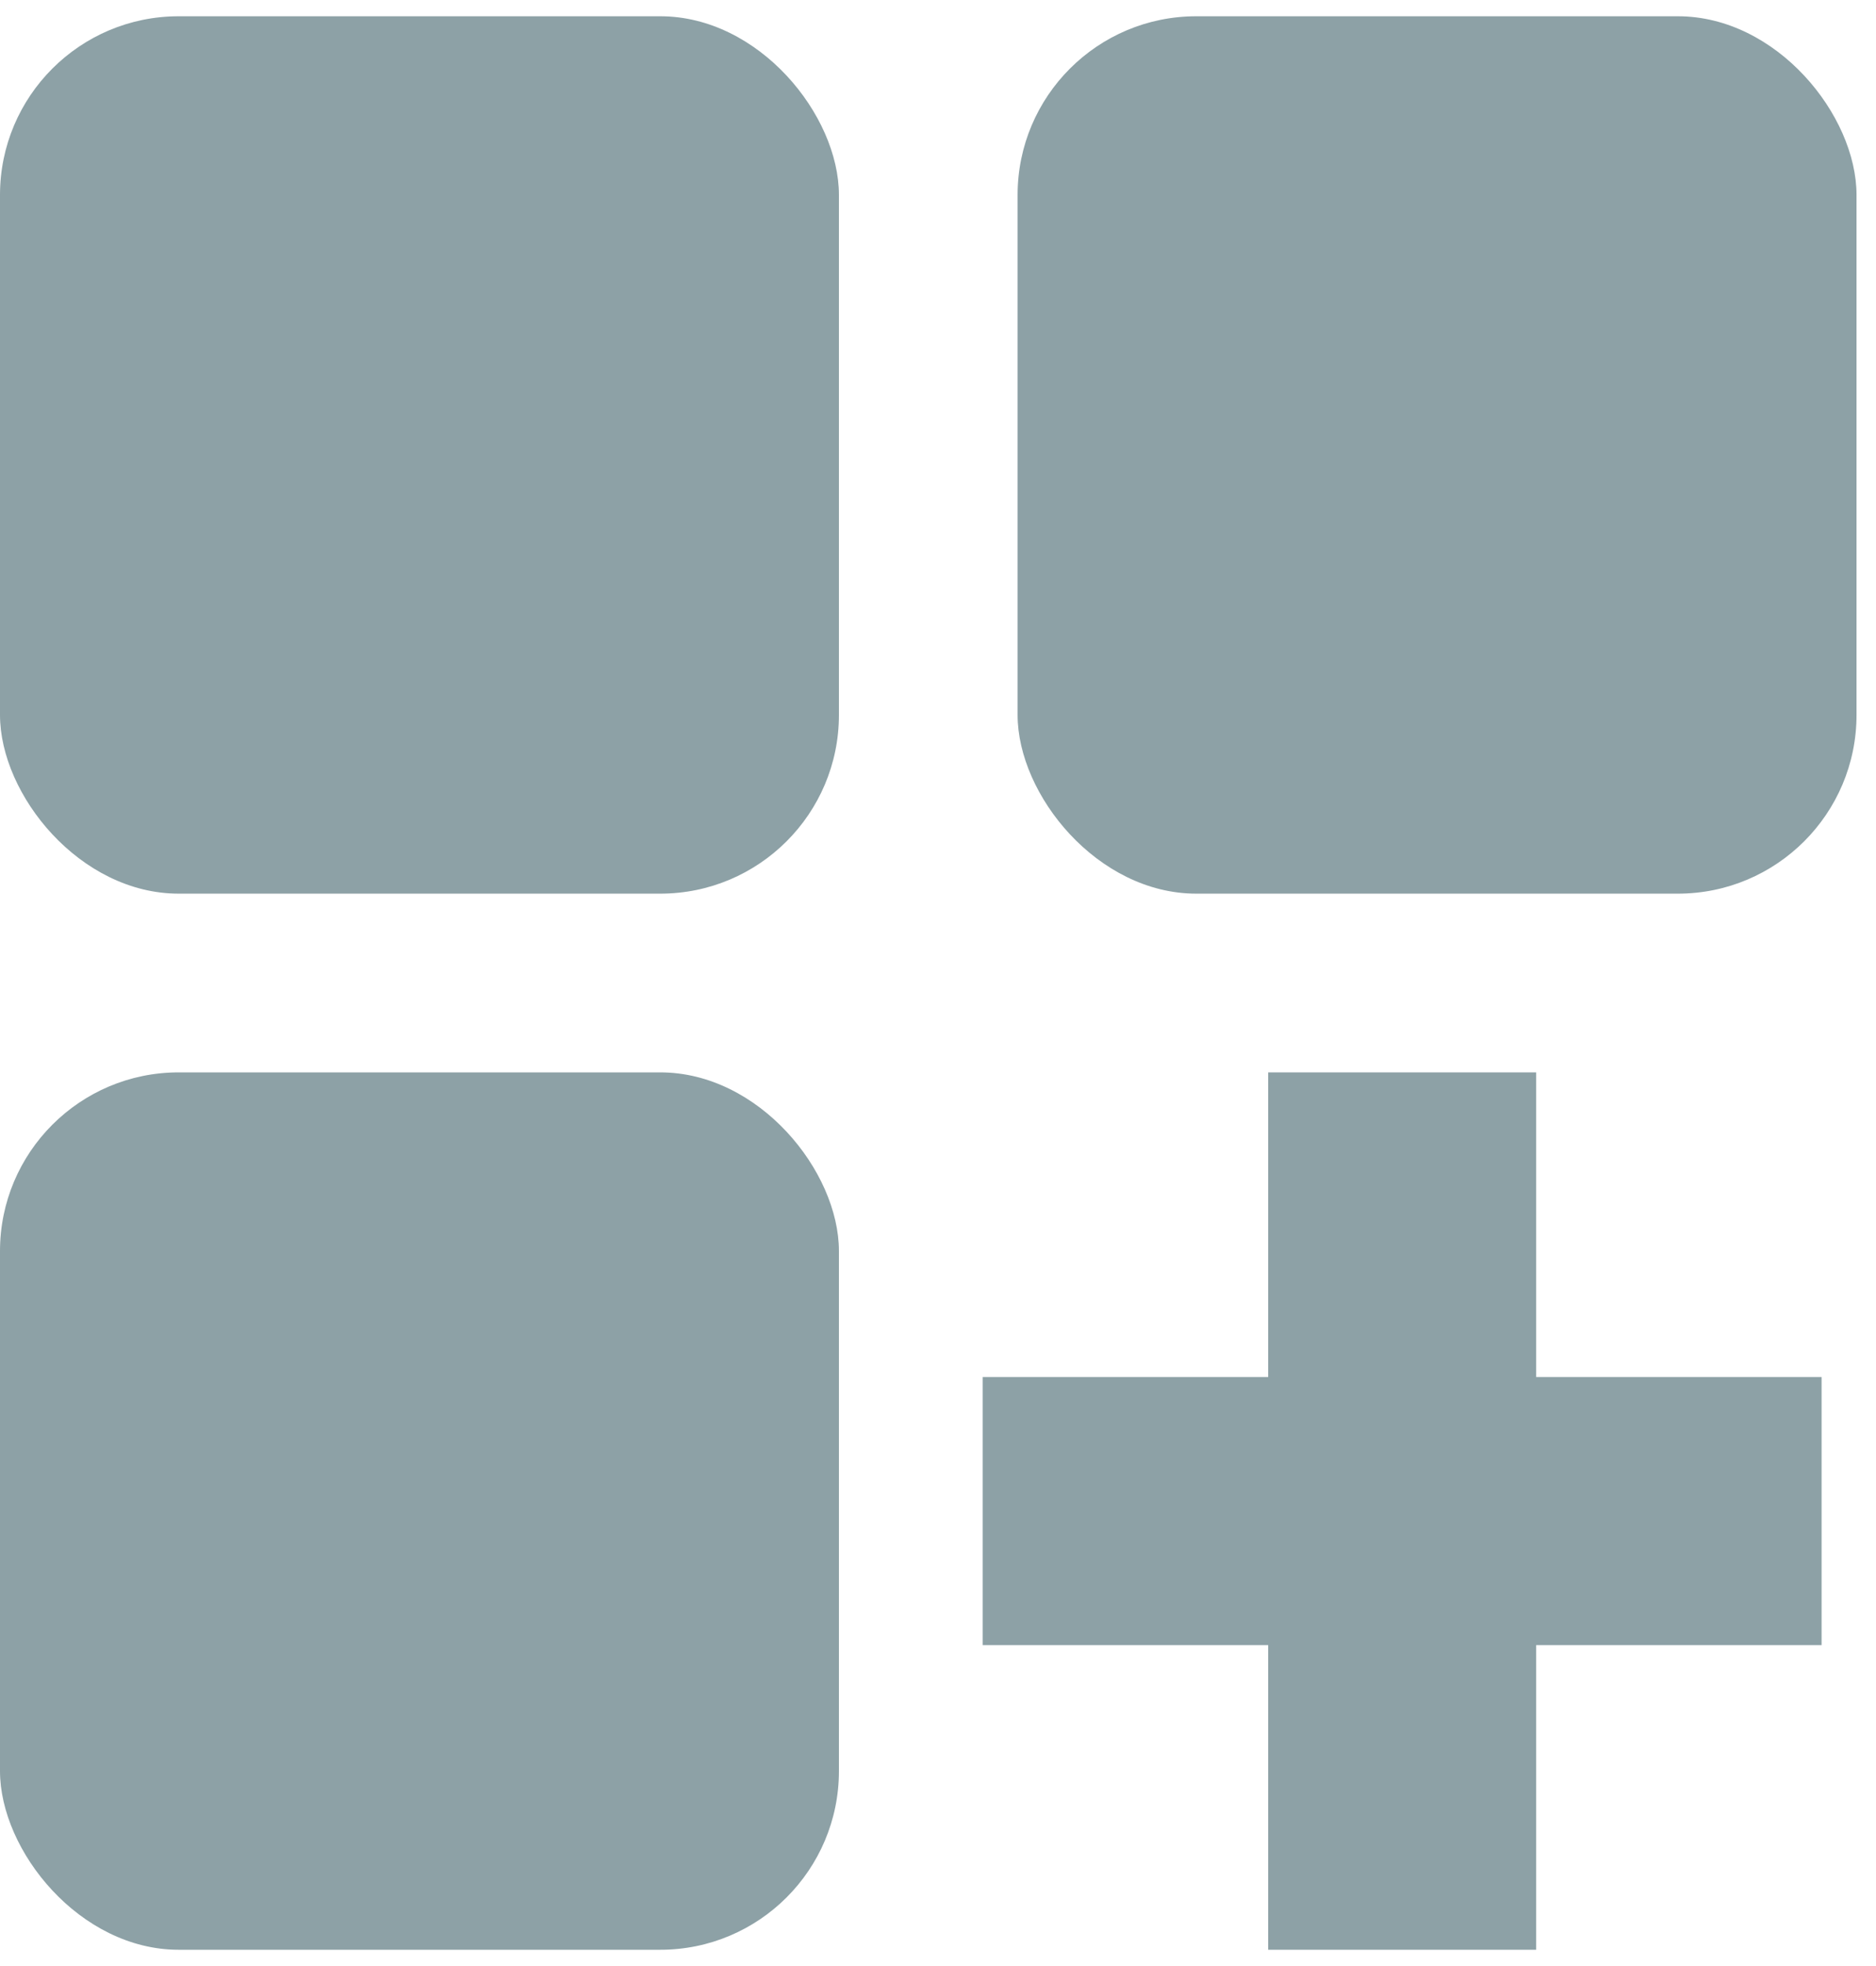 <svg width="21" height="22" viewBox="0 0 21 22" fill="none" xmlns="http://www.w3.org/2000/svg">
<rect y="0.182" width="9.391" height="9.818" rx="2" fill="#8DA1A6"/>
<rect x="11.391" y="0.182" width="9.391" height="9.818" rx="2" fill="#8DA1A6"/>
<rect y="12" width="9.391" height="9.818" rx="2" fill="#8DA1A6"/>
<path d="M15.696 21.818V12M11 16.909H20.391" stroke="#8DA1A6" stroke-width="3"/>
</svg>
